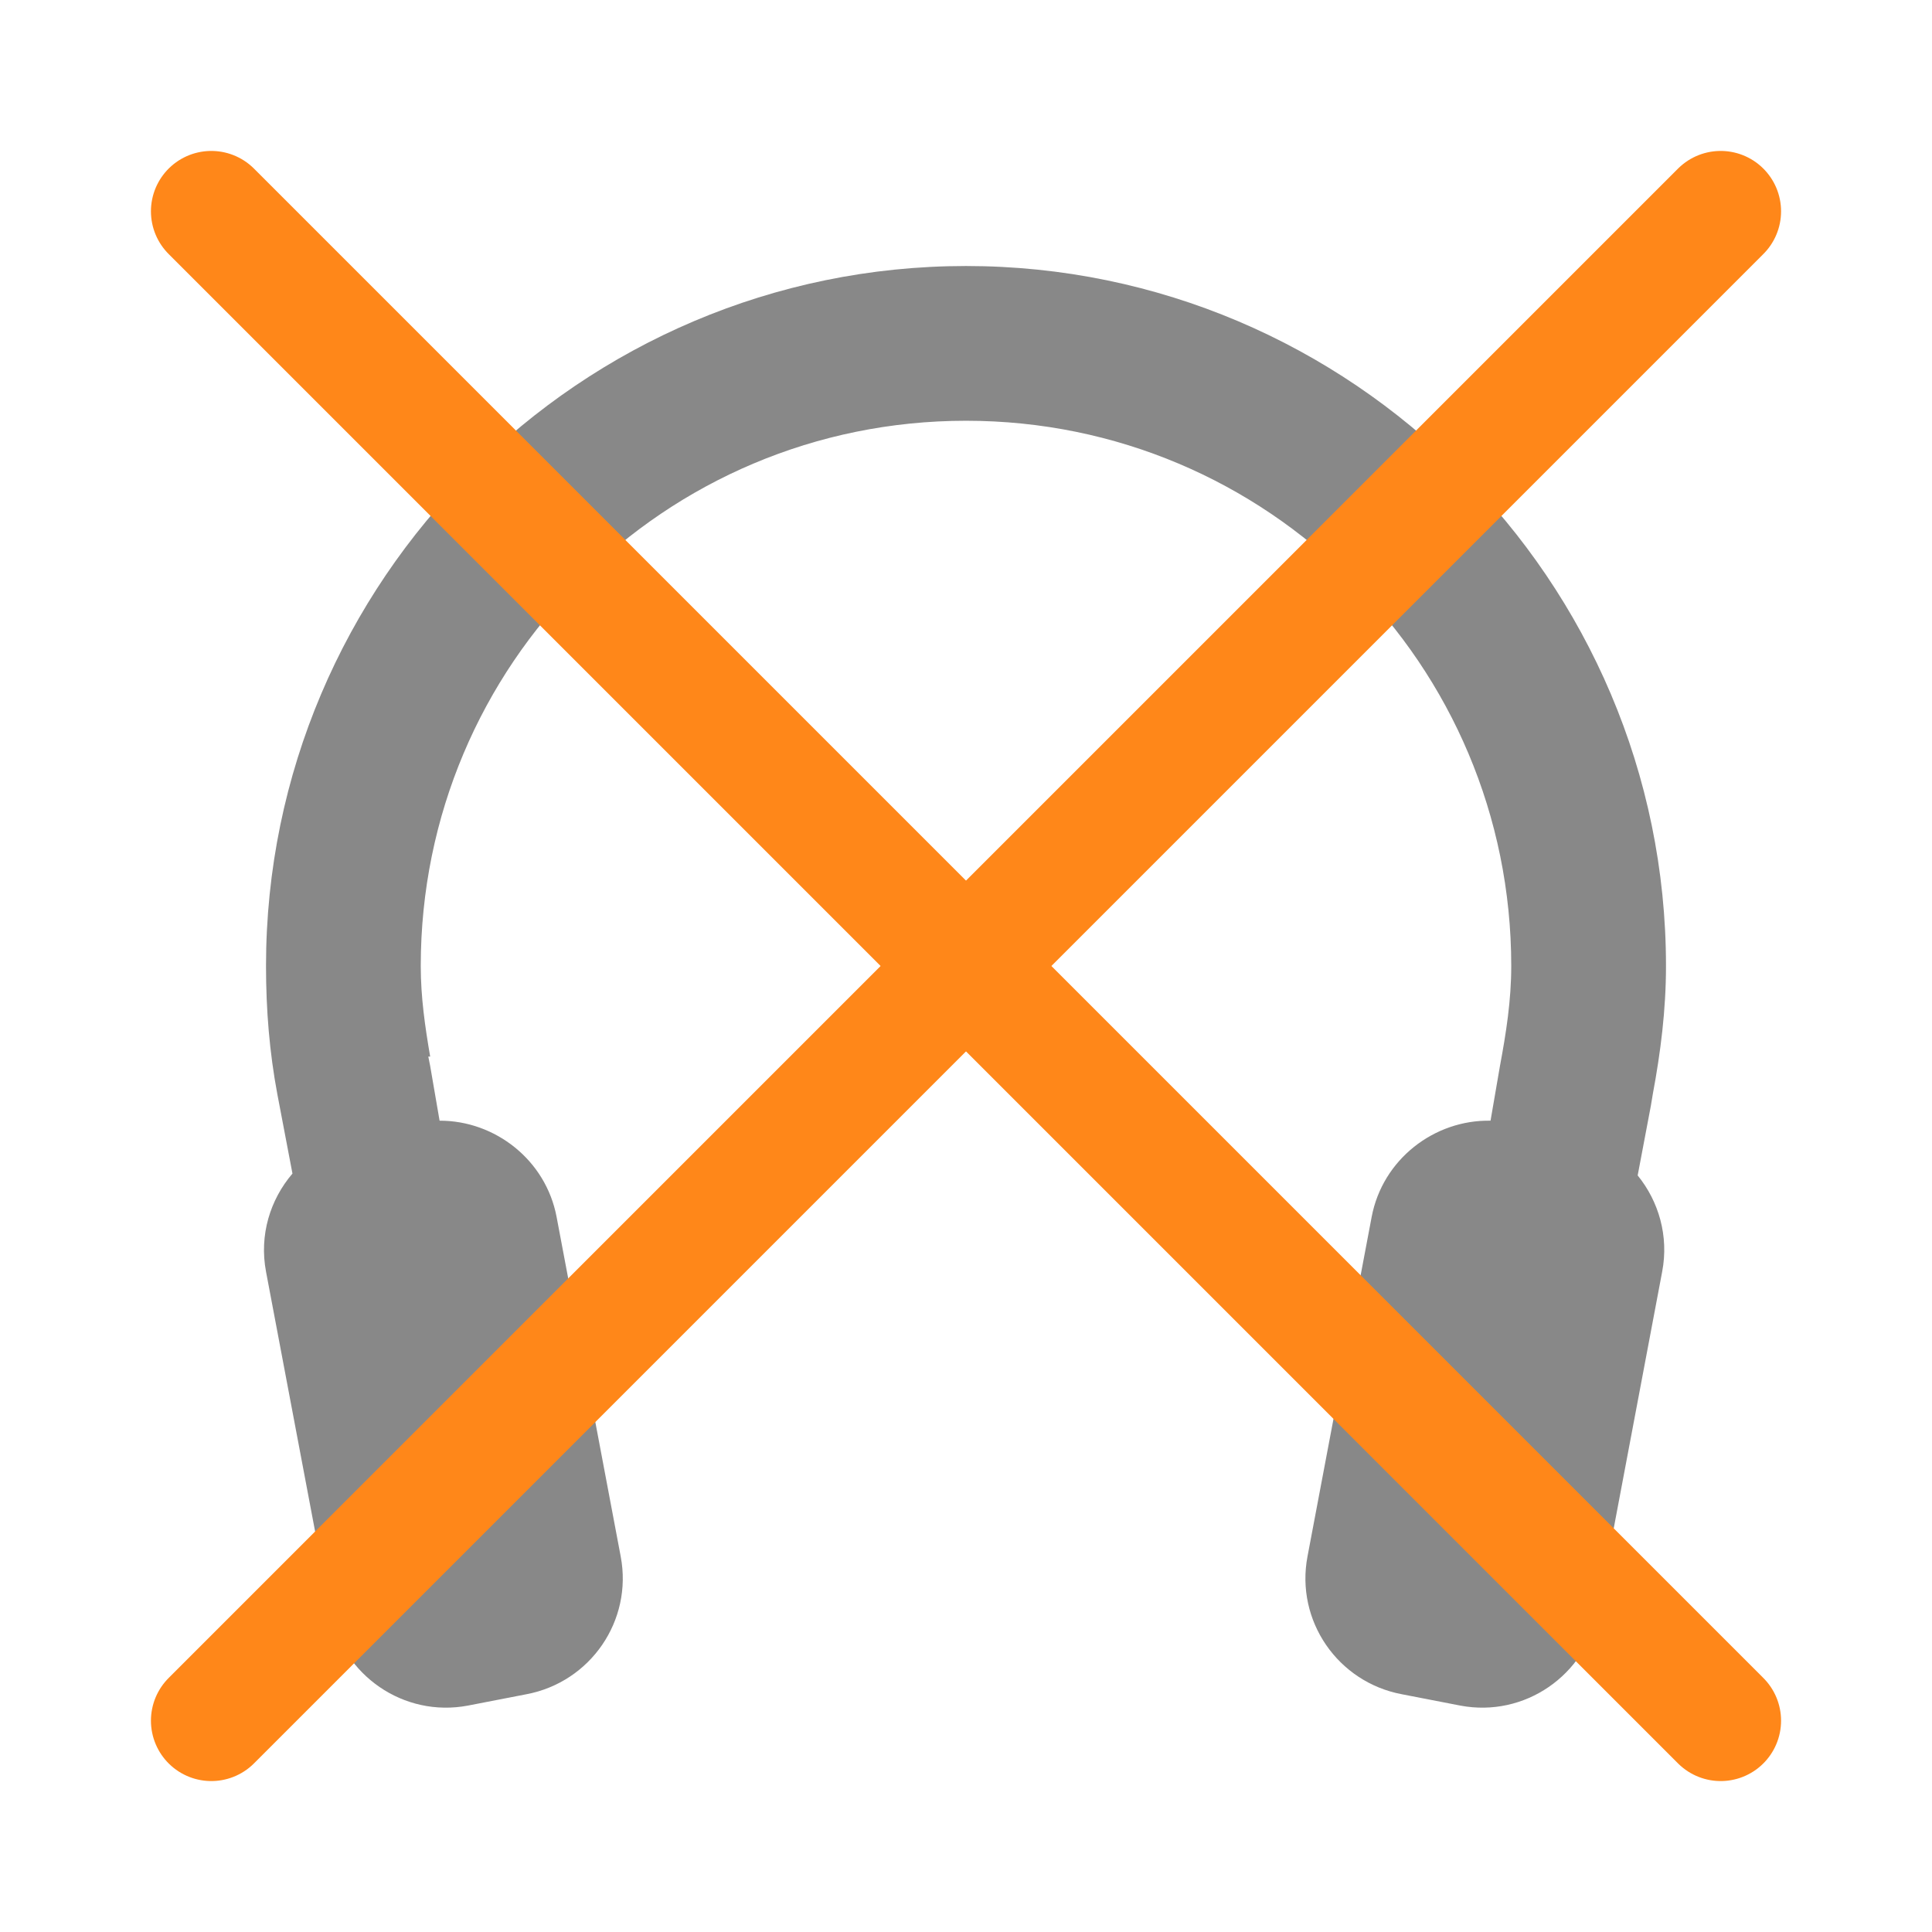 <?xml version="1.0" encoding="UTF-8" standalone="no"?>
<!-- Created with Inkscape (http://www.inkscape.org/) -->

<svg
   xmlns:dc="http://purl.org/dc/elements/1.1/"
   xmlns:cc="http://creativecommons.org/ns#"
   xmlns:rdf="http://www.w3.org/1999/02/22-rdf-syntax-ns#"
   xmlns:svg="http://www.w3.org/2000/svg"
   xmlns="http://www.w3.org/2000/svg"
   xmlns:sodipodi="http://sodipodi.sourceforge.net/DTD/sodipodi-0.dtd"
   xmlns:inkscape="http://www.inkscape.org/namespaces/inkscape"
   width="32"
   height="32"
   id="svg2"
   version="1.1"
   inkscape:version="0.48.4 r9939"
   sodipodi:docname="btn_head_mute.svg">
  <defs
     id="defs4" />
  <sodipodi:namedview
     id="base"
     pagecolor="#ffffff"
     bordercolor="#666666"
     borderopacity="1.0"
     inkscape:pageopacity="0.0"
     inkscape:pageshadow="2"
     inkscape:zoom="5.6568542"
     inkscape:cx="12.710535"
     inkscape:cy="18.454263"
     inkscape:document-units="px"
     inkscape:current-layer="g3923"
     showgrid="false"
     inkscape:snap-page="true"
     inkscape:snap-bbox="true"
     inkscape:snap-bbox-midpoints="true"
     inkscape:snap-bbox-edge-midpoints="true"
     inkscape:bbox-nodes="true"
     inkscape:bbox-paths="true"
     inkscape:snap-object-midpoints="true"
     inkscape:object-nodes="true"
     inkscape:snap-smooth-nodes="true"
     inkscape:object-paths="true"
     showguides="true"
     inkscape:guide-bbox="true"
     inkscape:window-width="1366"
     inkscape:window-height="746"
     inkscape:window-x="0"
     inkscape:window-y="0"
     inkscape:window-maximized="1" />
  <g
     transform="translate(0,-1020.362)"
     id="g3923"
     inkscape:groupmode="layer"
     inkscape:label="OFF"
     style="display:inline">
    <path
       style="font-size:medium;font-style:normal;font-variant:normal;font-weight:normal;font-stretch:normal;text-indent:0;text-align:start;text-decoration:none;line-height:normal;letter-spacing:normal;word-spacing:normal;text-transform:none;direction:ltr;block-progression:tb;writing-mode:lr-tb;text-anchor:start;baseline-shift:baseline;color:#000000;fill:#888888;fill-opacity:1;stroke:none;stroke-width:0.5;marker:none;visibility:visible;display:inline;overflow:visible;enable-background:accumulate;font-family:Sans;-inkscape-font-specification:Sans"
       d="M 16 4.406 C 9.614 4.406 4.406 9.614 4.406 16 C 4.406 16.73 4.464 17.433 4.594 18.125 L 4.844 19.438 C 4.474 19.871 4.292 20.457 4.406 21.062 L 5.469 26.688 C 5.67 27.749 6.688 28.451 7.75 28.25 L 8.719 28.062 C 9.78 27.862 10.482 26.843 10.281 25.781 L 9.219 20.156 C 9.041 19.216 8.203 18.56 7.281 18.562 L 7.125 17.656 L 7.094 17.5 L 7.125 17.5 C 7.041 17.009 6.969 16.52 6.969 16 C 6.969 11.004 11.004 6.969 16 6.969 C 20.996 6.969 25.031 11.004 25.031 16 C 25.031 16.575 24.945 17.114 24.844 17.656 L 24.688 18.562 C 23.753 18.545 22.899 19.205 22.719 20.156 L 21.656 25.781 C 21.455 26.843 22.157 27.862 23.219 28.062 L 24.188 28.25 C 25.249 28.451 26.268 27.749 26.469 26.688 L 27.531 21.062 C 27.643 20.474 27.474 19.898 27.125 19.469 L 27.344 18.312 L 27.375 18.125 C 27.505 17.43 27.594 16.728 27.594 16 C 27.594 9.614 22.386 4.406 16 4.406 z "
       transform="translate(0,1020.362)"
       id="path3925" />
    <rect
       style="fill:#1515ff;fill-opacity:0;fill-rule:nonzero;stroke:none"
       id="rect4246"
       width="118.971"
       height="84.322"
       x="-38.361"
       y="-22.978"
       transform="translate(0,1020.362)" />
    <g
       id="g6615"
       style="stroke:#ff8719;stroke-opacity:1;display:inline">
      <path
         inkscape:connector-curvature="0"
         id="path6595"
         d="m 28.5,1023.862 -25,25"
         style="fill:none;stroke:#ff8719;stroke-width:2;stroke-linecap:round;stroke-linejoin:round;stroke-miterlimit:4;stroke-opacity:1;stroke-dasharray:none" />
      <path
         inkscape:connector-curvature="0"
         id="path6595-6"
         d="m 3.5,1023.862 25,25"
         style="fill:none;stroke:#ff8719;stroke-width:2;stroke-linecap:round;stroke-linejoin:round;stroke-miterlimit:4;stroke-opacity:1;stroke-dasharray:none;display:inline" />
    </g>
  </g>
</svg>
